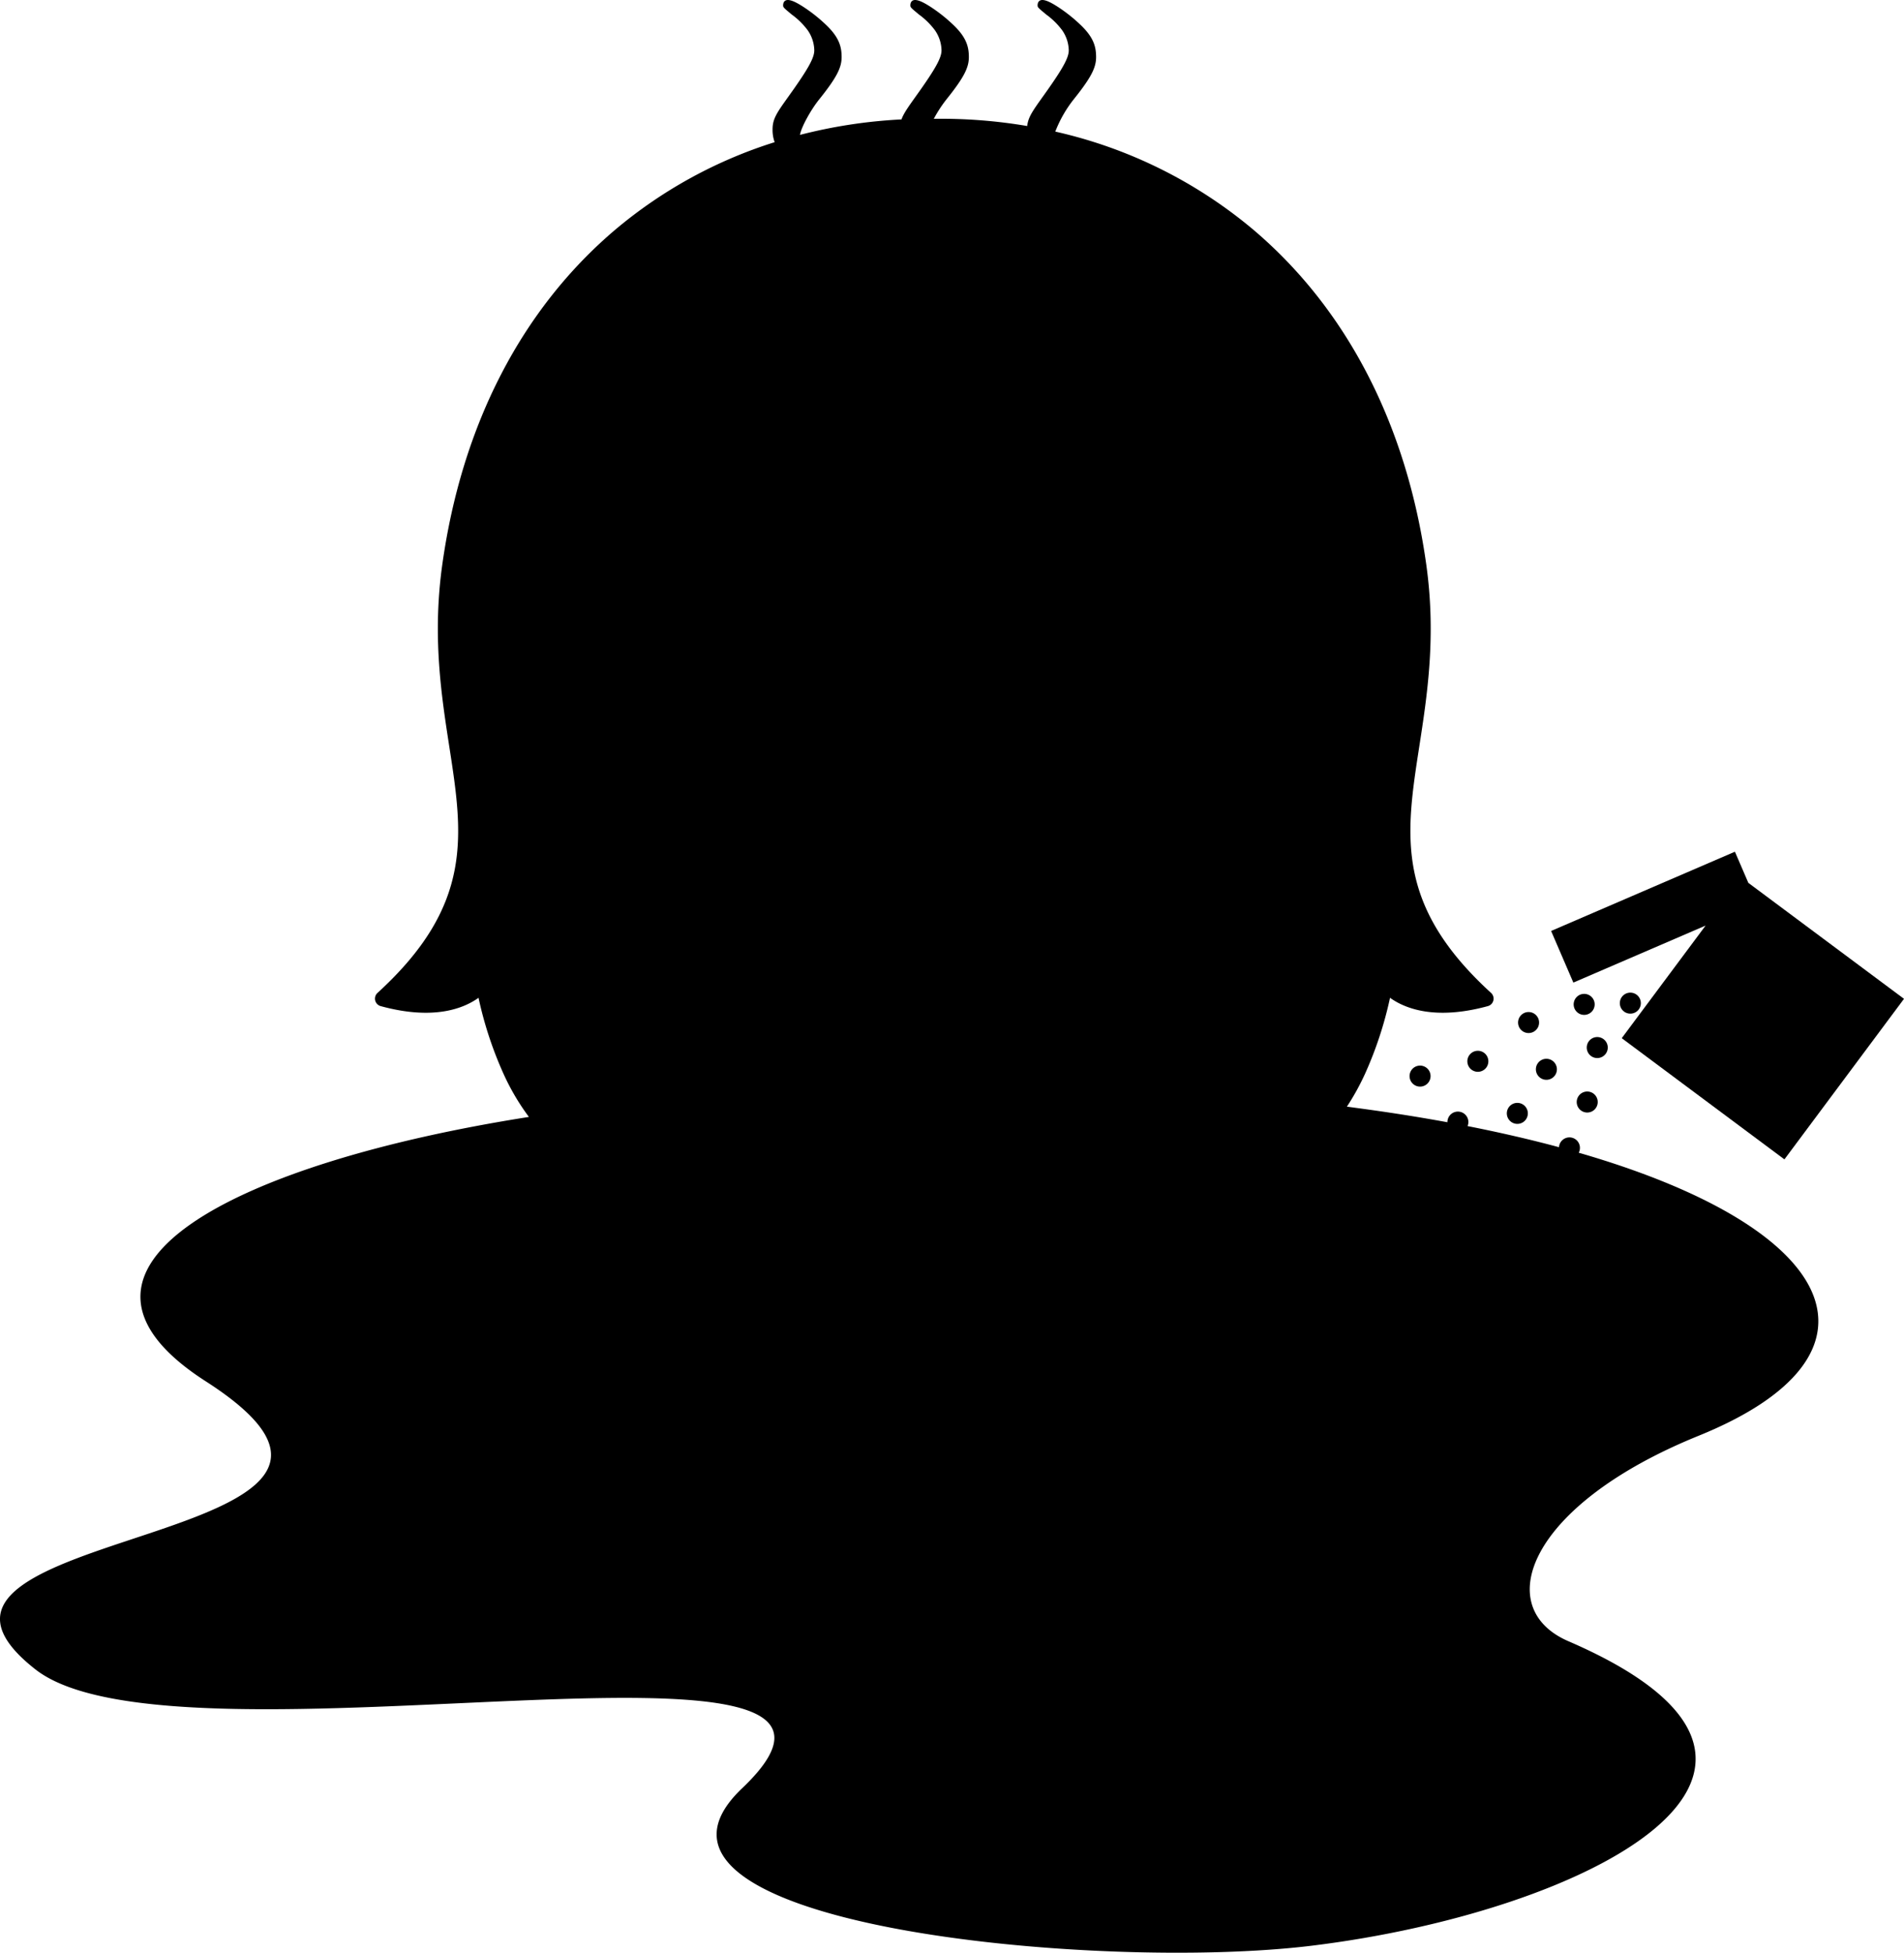 <svg xmlns="http://www.w3.org/2000/svg" viewBox="0 0 668 685"><path d="M553.886,404.368a3.678,3.678,0,1,0-6.931-1.936q-14.867-4.006-32.069-7.409a3.676,3.676,0,1,0-7.072-1.346q-16.622-3.054-35.27-5.461a86.457,86.457,0,0,0,6.375-11.556,132.921,132.921,0,0,0,8.759-26.635c5.139,3.696,15.686,8.001,34.328,2.915a2.72,2.72,0,0,0,1.118-4.631c-33.782-30.854-29.991-55.36-25.191-86.39,2.806-18.142,5.987-38.704,2.454-63.909-6.864-49.026-27.878-89.659-60.76-117.506a163.765,163.765,0,0,0-69.387-34.339A43.437,43.437,0,0,1,376.814,34.71c6.06-7.581,7.742-11.016,7.742-14.688,0-3.556-.842-6.754-5.049-10.9a55.494,55.494,0,0,0-8.246-6.633C369.409,1.3,367.221,0,365.709,0c-1.347,0-1.684,1.069-1.684,1.9,0,.711.337.948,3.03,3.2a26.037,26.037,0,0,1,5.551,5.449,12.779,12.779,0,0,1,2.358,7.107c0,2.369-1.684,5.684-6.9,13.148-5.04,7.2-7.3,9.725-7.677,13.404a180.67,180.67,0,0,0-32.568-2.53c-.068-.001-.135,0-.203,0a46.224,46.224,0,0,1,4.556-6.965c6.06-7.581,7.742-11.016,7.742-14.688,0-3.556-.842-6.754-5.049-10.9A55.506,55.506,0,0,0,326.619,2.491c-1.852-1.189-4.04-2.489-5.552-2.489-1.347,0-1.684,1.069-1.684,1.9,0,.711.337.948,3.03,3.2a26.044,26.044,0,0,1,5.552,5.449,12.779,12.779,0,0,1,2.358,7.107c0,2.369-1.683,5.684-6.899,13.148-3.937,5.623-6.175,8.392-7.149,11.088a177.477,177.477,0,0,0-35.603,5.424c.379-2.592,3.841-8.916,6.862-12.606,6.06-7.581,7.742-11.016,7.742-14.688,0-3.556-.842-6.754-5.049-10.9a55.505,55.505,0,0,0-8.246-6.633c-1.852-1.189-4.04-2.489-5.552-2.489-1.347,0-1.684,1.069-1.684,1.9,0,.711.337.948,3.03,3.2a26.044,26.044,0,0,1,5.552,5.449,12.78,12.78,0,0,1,2.358,7.107c0,2.369-1.683,5.684-6.899,13.148-5.556,7.936-7.741,10.188-7.741,14.571a12.578,12.578,0,0,0,.734,4.499A162.082,162.082,0,0,0,215.94,80.505c-32.883,27.847-53.893,68.479-60.761,117.506-3.533,25.21-.352,45.766,2.454,63.909,4.798,31.03,8.587,55.537-25.191,86.39a2.72,2.72,0,0,0,1.118,4.631c18.645,5.09,29.192.779,34.325-2.915a133.174,133.174,0,0,0,8.759,26.635,81.097,81.097,0,0,0,8.921,15.153C83.212,407.889,9.973,444.622,72.223,484.58,163.56,543.251-52.701,534.637,12.448,585.628c50.139,39.242,316.887-23.888,247.91,41.699-50.178,47.706,123.948,64.522,199.885,55.211,97.036-11.899,193.702-61.997,90.01-106.81-27.282-11.791-14.035-47.859,45.697-72.07l-.005-.001C665.229,475.583,647.135,431.337,553.886,404.368Z"/><polygon points="598.393 324.686 568.971 364.186 626.045 406.702 668 350.381 613.389 309.702 608.679 298.777 544.19 326.576 551.997 344.686 598.393 324.686"/><path d="M574.941,354.099a3.685,3.685,0,1,0-5.156.753A3.685,3.685,0,0,0,574.941,354.099Z"/><path d="M558.745,354.535a3.685,3.685,0,1,0-5.156.753A3.685,3.685,0,0,0,558.745,354.535Z"/><path d="M534.087,361.66a3.686,3.686,0,1,0-.757-5.157A3.686,3.686,0,0,0,534.087,361.66Z"/><path d="M520.693,369.341a3.686,3.686,0,1,0,.756,5.157A3.69,3.69,0,0,0,520.693,369.341Z"/><path d="M540.336,378.06a3.685,3.685,0,1,0-.754-5.155A3.685,3.685,0,0,0,540.336,378.06Z"/><path d="M530.141,393.522a3.685,3.685,0,1,0-.754-5.155A3.684,3.684,0,0,0,530.141,393.522Z"/><path d="M495.261,375.292a3.685,3.685,0,1,0,5.158-.755A3.685,3.685,0,0,0,495.261,375.292Z"/><path d="M554.66,389.54a3.685,3.685,0,1,0-.754-5.155A3.685,3.685,0,0,0,554.66,389.54Z"/><path d="M563.336,369.678a3.685,3.685,0,1,0-5.156.753A3.685,3.685,0,0,0,563.336,369.678Z"/></svg>
